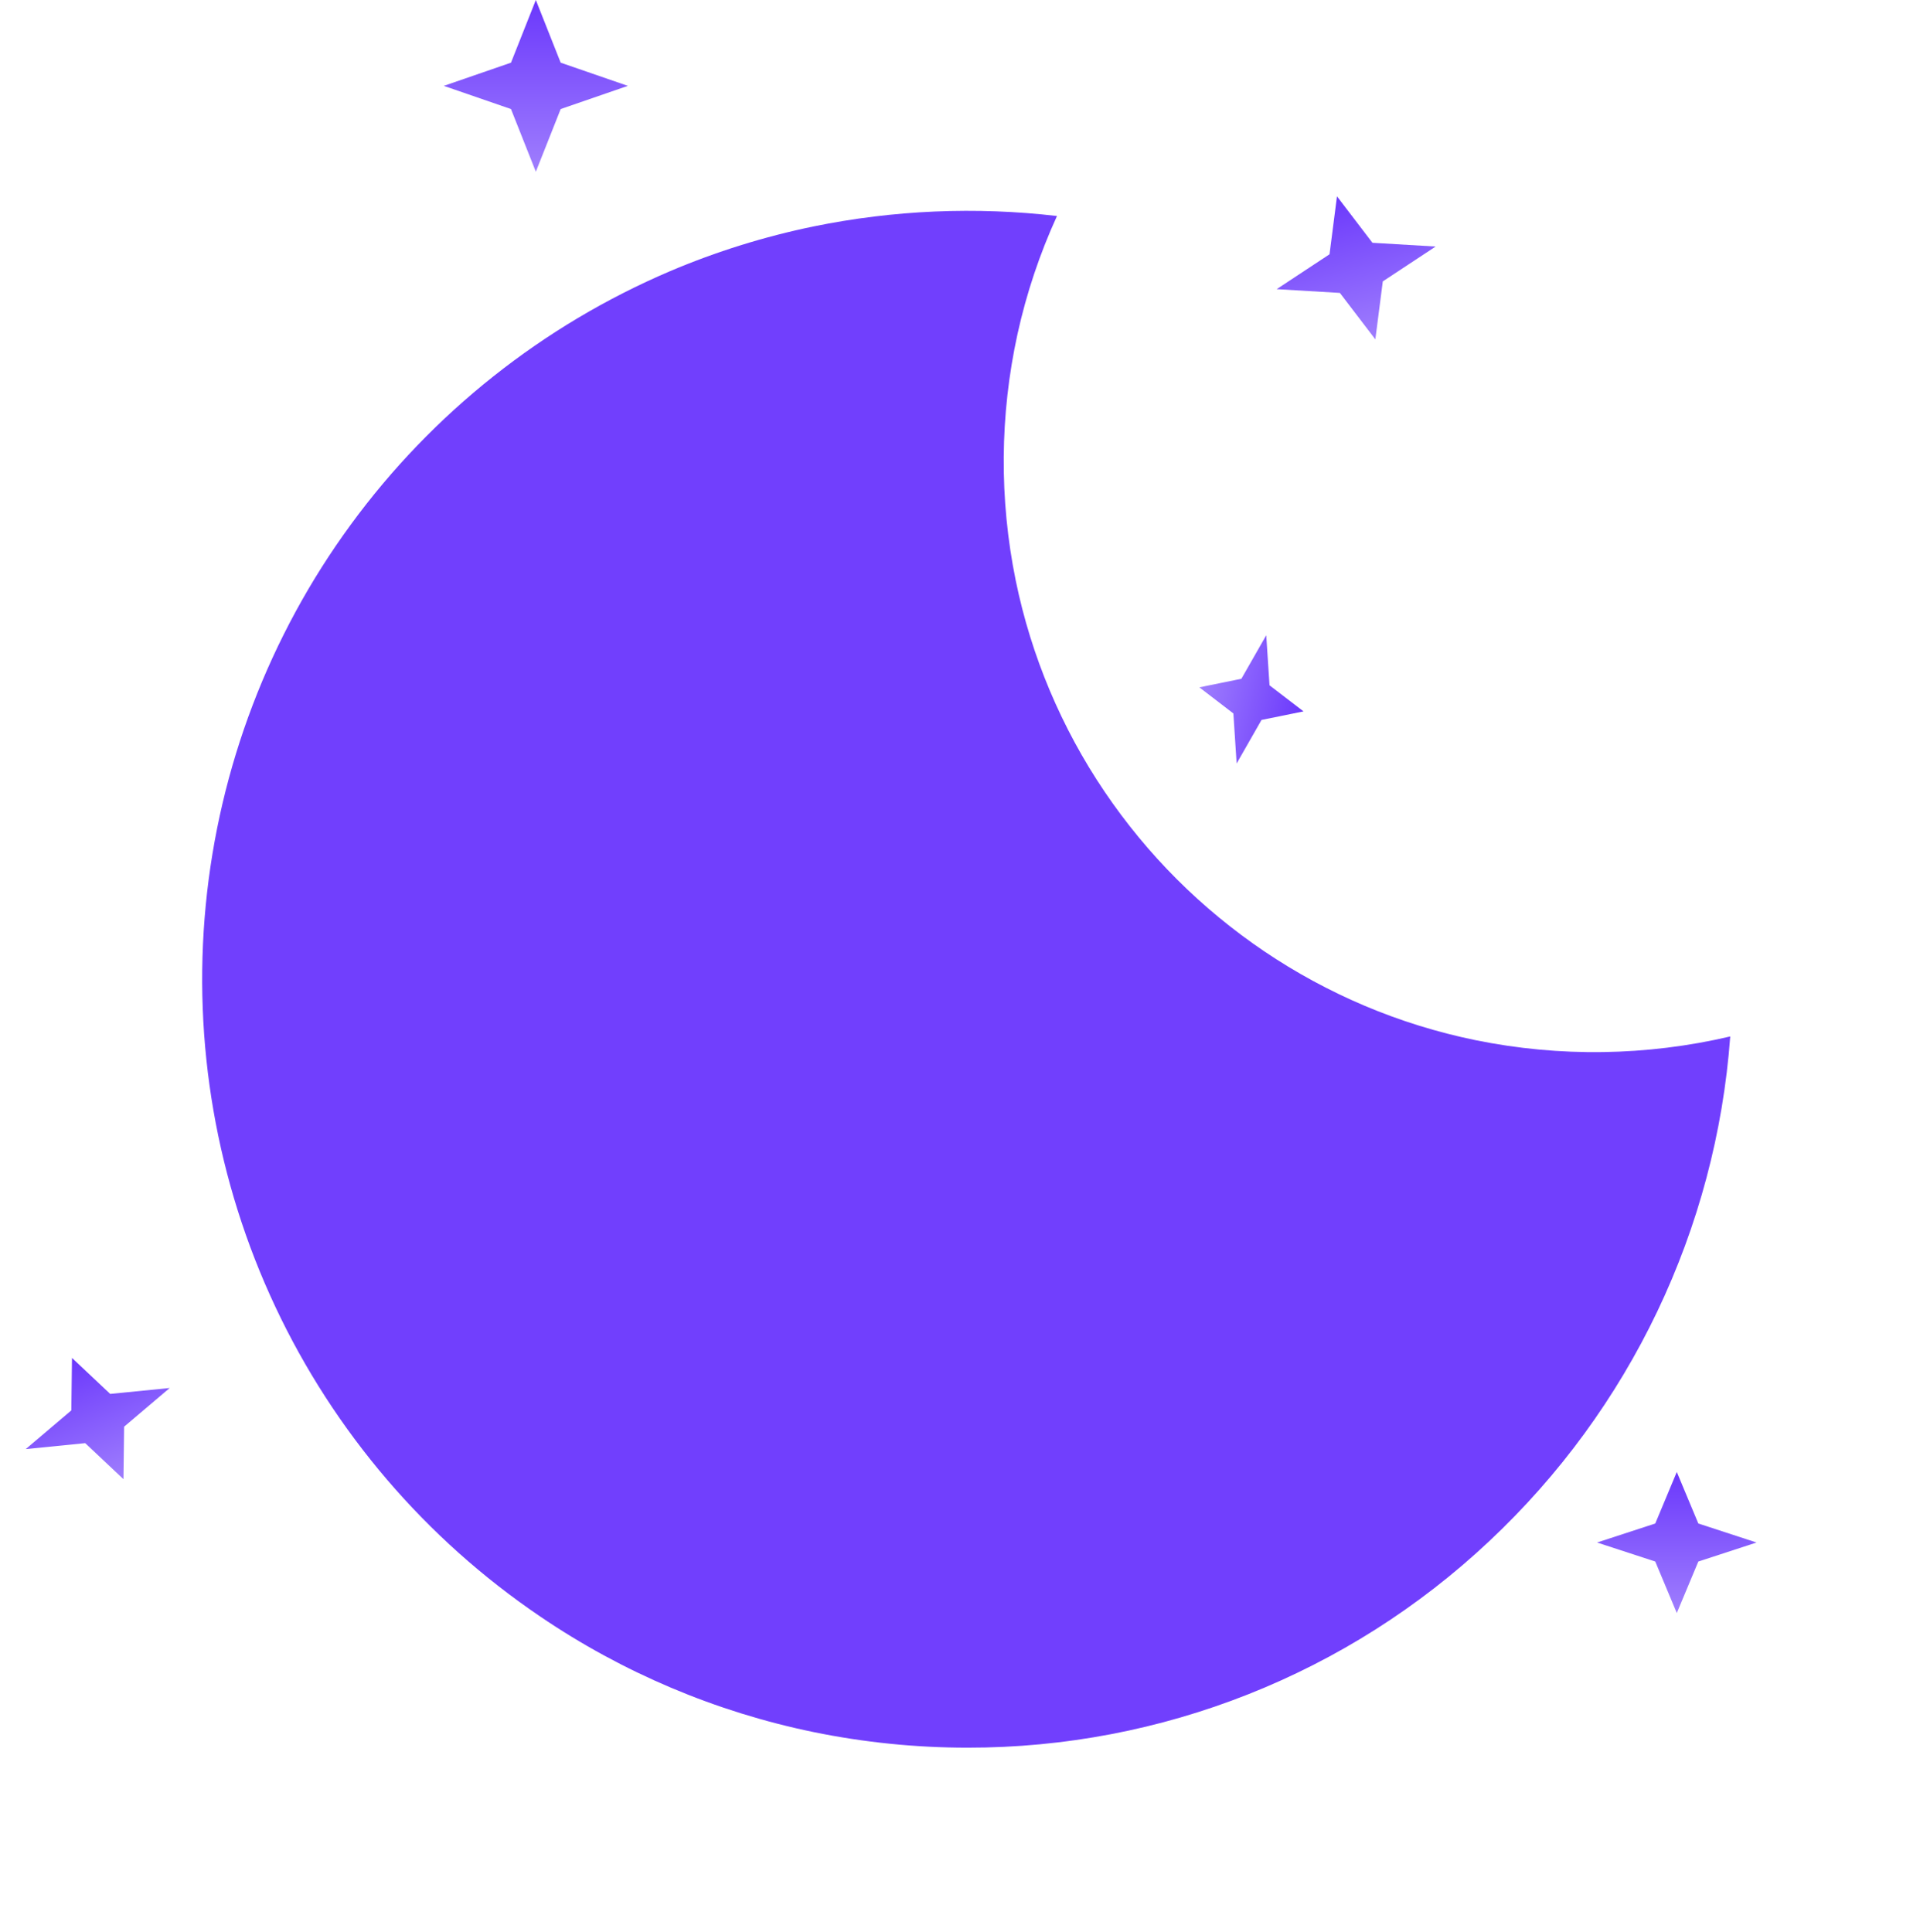 <svg width="313" height="315" viewBox="0 0 313 315" fill="none" xmlns="http://www.w3.org/2000/svg">
    <defs>
        <filter id="filter0_d_102_15" x="2.958" y="4.373" width="309.107" height="310.577" filterUnits="userSpaceOnUse" color-interpolation-filters="sRGB">
            <feFlood flood-opacity="0" result="BackgroundImageFix"/>
            <feColorMatrix in="SourceAlpha" type="matrix" values="0 0 0 0 0 0 0 0 0 0 0 0 0 0 0 0 0 0 127 0" result="hardAlpha"/>
            <feOffset dx="10" dy="2"/>
            <feGaussianBlur stdDeviation="15"/>
            <feColorMatrix type="matrix" values="0 0 0 0 0 0 0 0 0 0 0 0 0 0 0 0 0 0 0.25 0"/>
            <feBlend mode="normal" in2="BackgroundImageFix" result="effect1_dropShadow_102_15"/>
            <feBlend mode="normal" in="SourceGraphic" in2="effect1_dropShadow_102_15" result="shape"/>
        </filter>
        <linearGradient id="paint0_linear_102_15" x1="87.352" y1="0" x2="87.352" y2="28" gradientUnits="userSpaceOnUse">
            <stop stop-color="#6B38FC"/>
            <stop offset="1" stop-color="#9F7EFD"/>
        </linearGradient>
        <linearGradient id="paint1_linear_102_15" x1="273.352" y1="240" x2="273.352" y2="263" gradientUnits="userSpaceOnUse">
            <stop stop-color="#6B38FC"/>
            <stop offset="1" stop-color="#9F7EFD"/>
        </linearGradient>
        <linearGradient id="paint2_linear_102_15" x1="217.956" y1="32.011" x2="224.209" y2="55.332" gradientUnits="userSpaceOnUse">
            <stop stop-color="#6B38FC"/>
            <stop offset="1" stop-color="#9F7EFD"/>
        </linearGradient>
        <linearGradient id="paint3_linear_102_15" x1="11.735" y1="221.403" x2="20.128" y2="241.173" gradientUnits="userSpaceOnUse">
            <stop stop-color="#6B38FC"/>
            <stop offset="1" stop-color="#9F7EFD"/>
        </linearGradient>
        <linearGradient id="paint4_linear_102_15" x1="212.507" y1="115.99" x2="195.516" y2="112.068" gradientUnits="userSpaceOnUse">
            <stop stop-color="#6B38FC"/>
            <stop offset="1" stop-color="#9F7EFD"/>
        </linearGradient>
    </defs>
<g filter="url(#filter0_d_102_15)">
<path d="M147.745 282.95C139.307 282.952 130.89 282.099 122.623 280.405C106.668 277.119 91.52 270.712 78.049 261.553C59.386 248.904 44.475 231.461 34.883 211.057C25.291 190.653 21.372 168.043 23.539 145.601C25.705 123.16 33.877 101.716 47.195 83.524C60.513 65.333 78.486 51.064 99.224 42.219C106.763 39.016 114.601 36.571 122.624 34.919C135.679 32.248 149.076 31.674 162.311 33.219C159.493 39.382 157.336 45.827 155.878 52.446C152.98 65.679 152.88 79.372 155.584 92.646C158.107 104.965 163.031 116.666 170.075 127.083C177.004 137.338 185.835 146.17 196.089 153.1C201.243 156.581 206.721 159.554 212.448 161.979C218.274 164.442 224.33 166.321 230.526 167.591C244.254 170.387 258.424 170.183 272.065 166.991C269.766 198.383 255.739 227.76 232.773 249.284C209.762 270.94 179.344 282.983 147.745 282.95V282.95Z" fill="#713FFD"/>
</g>
<path d="M87.352 0L91.402 10.22L102.352 14L91.402 17.78L87.352 28L83.302 17.78L72.352 14L83.302 10.22L87.352 0Z" fill="url(#paint0_linear_102_15)"/>
<path d="M273.352 240L276.862 248.4L286.352 251.5L276.862 254.6L273.352 263L269.842 254.6L260.352 251.5L269.842 248.4L273.352 240Z" fill="url(#paint1_linear_102_15)"/>
<path d="M217.956 32.011L223.737 39.585L234.04 40.197L225.425 45.882L224.209 55.332L218.429 47.759L208.126 47.147L216.74 41.461L217.956 32.011Z" fill="url(#paint2_linear_102_15)"/>
<path d="M11.735 221.403L17.966 227.272L27.666 226.307L20.234 232.614L20.129 241.173L13.894 235.3L4.195 236.267L11.627 229.96L11.735 221.403Z" fill="url(#paint3_linear_102_15)"/>
<path d="M212.507 115.989L205.653 117.383L201.597 124.485L201.066 116.324L195.516 112.066L202.37 110.672L206.425 103.573L206.957 111.734L212.507 115.989Z" fill="url(#paint4_linear_102_15)"/>
</svg>
